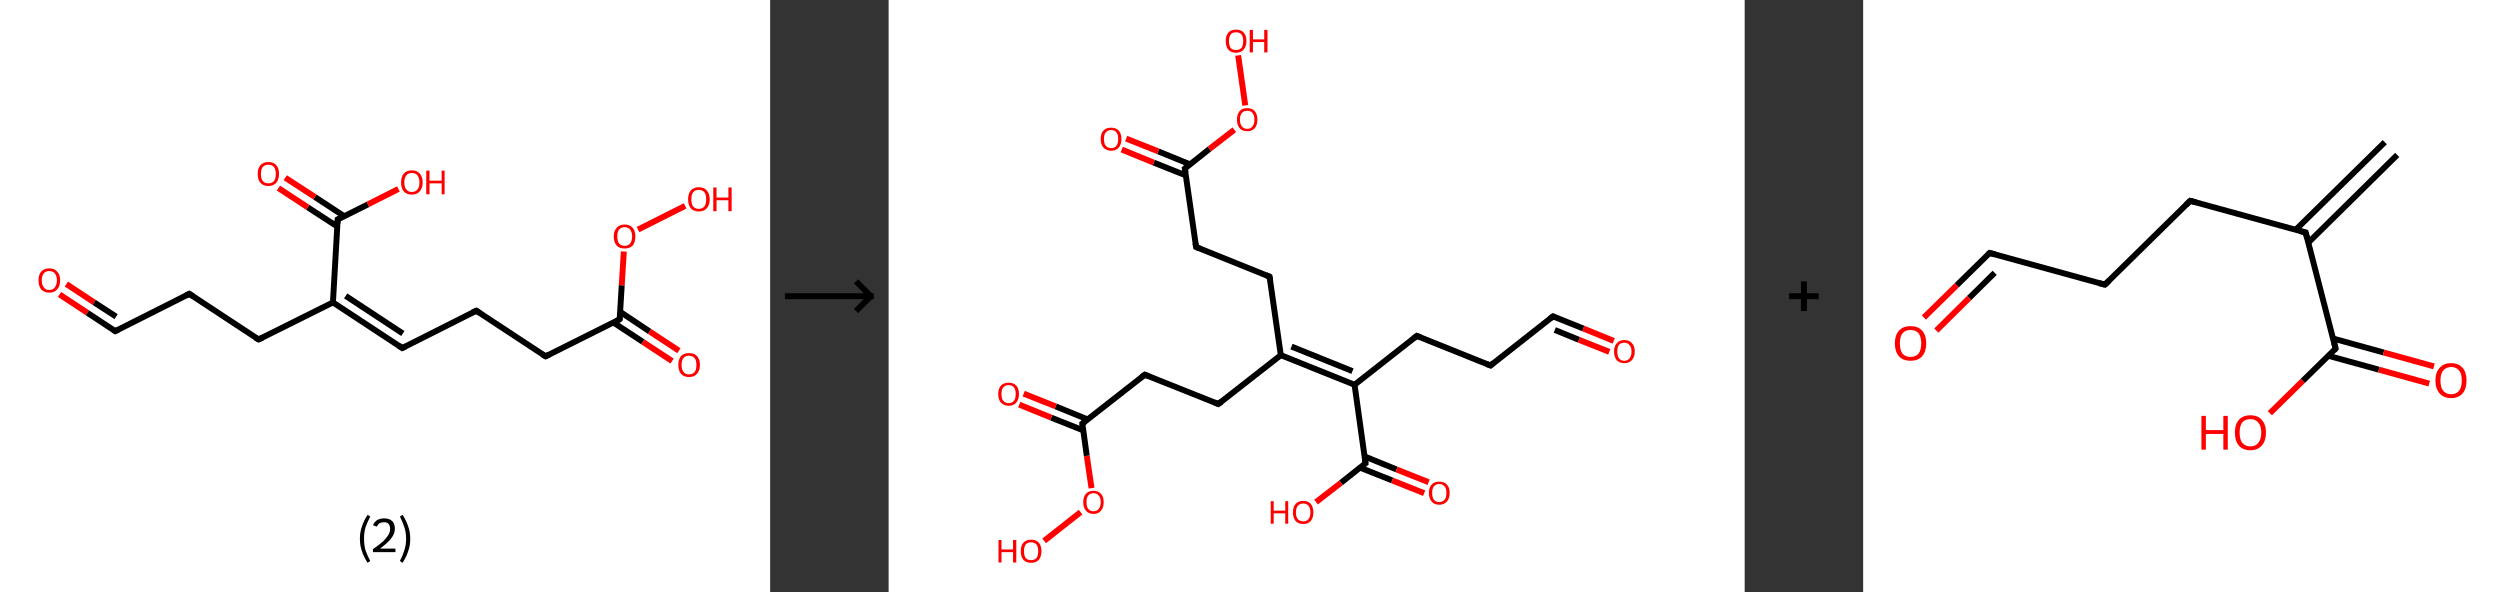 <?xml version='1.0' encoding='ASCII' standalone='yes'?>
<svg xmlns="http://www.w3.org/2000/svg" xmlns:xlink="http://www.w3.org/1999/xlink" version="1.1" width="844.0px" viewBox="0 0 844.0 200.0" height="200.0px">
  <rect x="0" y="0" width="844.0" height="200.0" fill="#333333" stroke="none"/>
  <g>
    <g transform="translate(0, 0) scale(1 1) "><!-- END OF HEADER -->
<rect style="opacity:1.0;fill:#FFFFFF;stroke:none" width="260.0" height="200.0" x="0.0" y="0.0"> </rect>
<path class="bond-0 atom-0 atom-1" d="M 20.1,99.4 L 29.5,105.6" style="fill:none;fill-rule:evenodd;stroke:#FF0000;stroke-width:2.0px;stroke-linecap:butt;stroke-linejoin:miter;stroke-opacity:1"/>
<path class="bond-0 atom-0 atom-1" d="M 29.5,105.6 L 38.9,111.8" style="fill:none;fill-rule:evenodd;stroke:#000000;stroke-width:2.0px;stroke-linecap:butt;stroke-linejoin:miter;stroke-opacity:1"/>
<path class="bond-0 atom-0 atom-1" d="M 22.4,95.9 L 31.8,102.1" style="fill:none;fill-rule:evenodd;stroke:#FF0000;stroke-width:2.0px;stroke-linecap:butt;stroke-linejoin:miter;stroke-opacity:1"/>
<path class="bond-0 atom-0 atom-1" d="M 31.8,102.1 L 39.2,106.9" style="fill:none;fill-rule:evenodd;stroke:#000000;stroke-width:2.0px;stroke-linecap:butt;stroke-linejoin:miter;stroke-opacity:1"/>
<path class="bond-1 atom-1 atom-2" d="M 38.9,111.8 L 63.9,99.2" style="fill:none;fill-rule:evenodd;stroke:#000000;stroke-width:2.0px;stroke-linecap:butt;stroke-linejoin:miter;stroke-opacity:1"/>
<path class="bond-2 atom-2 atom-3" d="M 63.9,99.2 L 87.3,114.6" style="fill:none;fill-rule:evenodd;stroke:#000000;stroke-width:2.0px;stroke-linecap:butt;stroke-linejoin:miter;stroke-opacity:1"/>
<path class="bond-3 atom-3 atom-4" d="M 87.3,114.6 L 112.4,102.1" style="fill:none;fill-rule:evenodd;stroke:#000000;stroke-width:2.0px;stroke-linecap:butt;stroke-linejoin:miter;stroke-opacity:1"/>
<path class="bond-4 atom-4 atom-5" d="M 112.4,102.1 L 135.8,117.5" style="fill:none;fill-rule:evenodd;stroke:#000000;stroke-width:2.0px;stroke-linecap:butt;stroke-linejoin:miter;stroke-opacity:1"/>
<path class="bond-4 atom-4 atom-5" d="M 116.7,99.9 L 136.0,112.6" style="fill:none;fill-rule:evenodd;stroke:#000000;stroke-width:2.0px;stroke-linecap:butt;stroke-linejoin:miter;stroke-opacity:1"/>
<path class="bond-5 atom-5 atom-6" d="M 135.8,117.5 L 160.8,104.9" style="fill:none;fill-rule:evenodd;stroke:#000000;stroke-width:2.0px;stroke-linecap:butt;stroke-linejoin:miter;stroke-opacity:1"/>
<path class="bond-6 atom-6 atom-7" d="M 160.8,104.9 L 184.2,120.3" style="fill:none;fill-rule:evenodd;stroke:#000000;stroke-width:2.0px;stroke-linecap:butt;stroke-linejoin:miter;stroke-opacity:1"/>
<path class="bond-7 atom-7 atom-8" d="M 184.2,120.3 L 209.2,107.8" style="fill:none;fill-rule:evenodd;stroke:#000000;stroke-width:2.0px;stroke-linecap:butt;stroke-linejoin:miter;stroke-opacity:1"/>
<path class="bond-8 atom-8 atom-9" d="M 207.1,108.9 L 217.0,115.4" style="fill:none;fill-rule:evenodd;stroke:#000000;stroke-width:2.0px;stroke-linecap:butt;stroke-linejoin:miter;stroke-opacity:1"/>
<path class="bond-8 atom-8 atom-9" d="M 217.0,115.4 L 226.9,121.9" style="fill:none;fill-rule:evenodd;stroke:#FF0000;stroke-width:2.0px;stroke-linecap:butt;stroke-linejoin:miter;stroke-opacity:1"/>
<path class="bond-8 atom-8 atom-9" d="M 209.4,105.3 L 219.3,111.9" style="fill:none;fill-rule:evenodd;stroke:#000000;stroke-width:2.0px;stroke-linecap:butt;stroke-linejoin:miter;stroke-opacity:1"/>
<path class="bond-8 atom-8 atom-9" d="M 219.3,111.9 L 229.2,118.4" style="fill:none;fill-rule:evenodd;stroke:#FF0000;stroke-width:2.0px;stroke-linecap:butt;stroke-linejoin:miter;stroke-opacity:1"/>
<path class="bond-9 atom-8 atom-10" d="M 209.2,107.8 L 209.9,96.3" style="fill:none;fill-rule:evenodd;stroke:#000000;stroke-width:2.0px;stroke-linecap:butt;stroke-linejoin:miter;stroke-opacity:1"/>
<path class="bond-9 atom-8 atom-10" d="M 209.9,96.3 L 210.6,84.9" style="fill:none;fill-rule:evenodd;stroke:#FF0000;stroke-width:2.0px;stroke-linecap:butt;stroke-linejoin:miter;stroke-opacity:1"/>
<path class="bond-10 atom-10 atom-11" d="M 215.4,77.5 L 231.3,69.5" style="fill:none;fill-rule:evenodd;stroke:#FF0000;stroke-width:2.0px;stroke-linecap:butt;stroke-linejoin:miter;stroke-opacity:1"/>
<path class="bond-11 atom-4 atom-12" d="M 112.4,102.1 L 114.0,74.1" style="fill:none;fill-rule:evenodd;stroke:#000000;stroke-width:2.0px;stroke-linecap:butt;stroke-linejoin:miter;stroke-opacity:1"/>
<path class="bond-12 atom-12 atom-13" d="M 116.2,73.0 L 106.3,66.5" style="fill:none;fill-rule:evenodd;stroke:#000000;stroke-width:2.0px;stroke-linecap:butt;stroke-linejoin:miter;stroke-opacity:1"/>
<path class="bond-12 atom-12 atom-13" d="M 106.3,66.5 L 96.3,60.0" style="fill:none;fill-rule:evenodd;stroke:#FF0000;stroke-width:2.0px;stroke-linecap:butt;stroke-linejoin:miter;stroke-opacity:1"/>
<path class="bond-12 atom-12 atom-13" d="M 113.9,76.5 L 103.9,70.0" style="fill:none;fill-rule:evenodd;stroke:#000000;stroke-width:2.0px;stroke-linecap:butt;stroke-linejoin:miter;stroke-opacity:1"/>
<path class="bond-12 atom-12 atom-13" d="M 103.9,70.0 L 94.0,63.5" style="fill:none;fill-rule:evenodd;stroke:#FF0000;stroke-width:2.0px;stroke-linecap:butt;stroke-linejoin:miter;stroke-opacity:1"/>
<path class="bond-13 atom-12 atom-14" d="M 114.0,74.1 L 124.2,69.0" style="fill:none;fill-rule:evenodd;stroke:#000000;stroke-width:2.0px;stroke-linecap:butt;stroke-linejoin:miter;stroke-opacity:1"/>
<path class="bond-13 atom-12 atom-14" d="M 124.2,69.0 L 134.5,63.8" style="fill:none;fill-rule:evenodd;stroke:#FF0000;stroke-width:2.0px;stroke-linecap:butt;stroke-linejoin:miter;stroke-opacity:1"/>
<path d="M 38.4,111.5 L 38.9,111.8 L 40.1,111.2" style="fill:none;stroke:#000000;stroke-width:2.0px;stroke-linecap:butt;stroke-linejoin:miter;stroke-opacity:1;"/>
<path d="M 62.7,99.8 L 63.9,99.2 L 65.1,100.0" style="fill:none;stroke:#000000;stroke-width:2.0px;stroke-linecap:butt;stroke-linejoin:miter;stroke-opacity:1;"/>
<path d="M 86.1,113.9 L 87.3,114.6 L 88.6,114.0" style="fill:none;stroke:#000000;stroke-width:2.0px;stroke-linecap:butt;stroke-linejoin:miter;stroke-opacity:1;"/>
<path d="M 134.6,116.7 L 135.8,117.5 L 137.0,116.9" style="fill:none;stroke:#000000;stroke-width:2.0px;stroke-linecap:butt;stroke-linejoin:miter;stroke-opacity:1;"/>
<path d="M 159.5,105.5 L 160.8,104.9 L 162.0,105.7" style="fill:none;stroke:#000000;stroke-width:2.0px;stroke-linecap:butt;stroke-linejoin:miter;stroke-opacity:1;"/>
<path d="M 183.0,119.6 L 184.2,120.3 L 185.4,119.7" style="fill:none;stroke:#000000;stroke-width:2.0px;stroke-linecap:butt;stroke-linejoin:miter;stroke-opacity:1;"/>
<path d="M 208.0,108.4 L 209.2,107.8 L 209.3,107.2" style="fill:none;stroke:#000000;stroke-width:2.0px;stroke-linecap:butt;stroke-linejoin:miter;stroke-opacity:1;"/>
<path d="M 113.9,75.5 L 114.0,74.1 L 114.5,73.9" style="fill:none;stroke:#000000;stroke-width:2.0px;stroke-linecap:butt;stroke-linejoin:miter;stroke-opacity:1;"/>
<path class="atom-0" d="M 13.0 94.6 Q 13.0 92.7, 13.9 91.7 Q 14.9 90.6, 16.6 90.6 Q 18.4 90.6, 19.3 91.7 Q 20.3 92.7, 20.3 94.6 Q 20.3 96.6, 19.3 97.7 Q 18.4 98.8, 16.6 98.8 Q 14.9 98.8, 13.9 97.7 Q 13.0 96.6, 13.0 94.6 M 16.6 97.9 Q 17.9 97.9, 18.5 97.0 Q 19.2 96.2, 19.2 94.6 Q 19.2 93.1, 18.5 92.3 Q 17.9 91.5, 16.6 91.5 Q 15.4 91.5, 14.8 92.3 Q 14.1 93.1, 14.1 94.6 Q 14.1 96.2, 14.8 97.0 Q 15.4 97.9, 16.6 97.9 " fill="#FF0000"/>
<path class="atom-9" d="M 229.0 123.2 Q 229.0 121.3, 229.9 120.2 Q 230.9 119.2, 232.6 119.2 Q 234.4 119.2, 235.3 120.2 Q 236.3 121.3, 236.3 123.2 Q 236.3 125.1, 235.3 126.2 Q 234.4 127.3, 232.6 127.3 Q 230.9 127.3, 229.9 126.2 Q 229.0 125.1, 229.0 123.2 M 232.6 126.4 Q 233.8 126.4, 234.5 125.6 Q 235.1 124.8, 235.1 123.2 Q 235.1 121.6, 234.5 120.9 Q 233.8 120.1, 232.6 120.1 Q 231.4 120.1, 230.8 120.8 Q 230.1 121.6, 230.1 123.2 Q 230.1 124.8, 230.8 125.6 Q 231.4 126.4, 232.6 126.4 " fill="#FF0000"/>
<path class="atom-10" d="M 207.2 79.8 Q 207.2 77.9, 208.2 76.9 Q 209.1 75.8, 210.9 75.8 Q 212.6 75.8, 213.6 76.9 Q 214.5 77.9, 214.5 79.8 Q 214.5 81.8, 213.6 82.9 Q 212.6 83.9, 210.9 83.9 Q 209.1 83.9, 208.2 82.9 Q 207.2 81.8, 207.2 79.8 M 210.9 83.0 Q 212.1 83.0, 212.7 82.2 Q 213.4 81.4, 213.4 79.8 Q 213.4 78.3, 212.7 77.5 Q 212.1 76.7, 210.9 76.7 Q 209.7 76.7, 209.0 77.5 Q 208.4 78.3, 208.4 79.8 Q 208.4 81.4, 209.0 82.2 Q 209.7 83.0, 210.9 83.0 " fill="#FF0000"/>
<path class="atom-11" d="M 232.3 67.3 Q 232.3 65.4, 233.2 64.3 Q 234.2 63.2, 235.9 63.2 Q 237.7 63.2, 238.6 64.3 Q 239.6 65.4, 239.6 67.3 Q 239.6 69.2, 238.6 70.3 Q 237.7 71.4, 235.9 71.4 Q 234.2 71.4, 233.2 70.3 Q 232.3 69.2, 232.3 67.3 M 235.9 70.5 Q 237.1 70.5, 237.8 69.7 Q 238.4 68.9, 238.4 67.3 Q 238.4 65.7, 237.8 64.9 Q 237.1 64.1, 235.9 64.1 Q 234.7 64.1, 234.0 64.9 Q 233.4 65.7, 233.4 67.3 Q 233.4 68.9, 234.0 69.7 Q 234.7 70.5, 235.9 70.5 " fill="#FF0000"/>
<path class="atom-11" d="M 240.8 63.3 L 241.9 63.3 L 241.9 66.7 L 245.9 66.7 L 245.9 63.3 L 247.0 63.3 L 247.0 71.3 L 245.9 71.3 L 245.9 67.6 L 241.9 67.6 L 241.9 71.3 L 240.8 71.3 L 240.8 63.3 " fill="#FF0000"/>
<path class="atom-13" d="M 87.0 58.7 Q 87.0 56.8, 87.9 55.8 Q 88.8 54.7, 90.6 54.7 Q 92.4 54.7, 93.3 55.8 Q 94.2 56.8, 94.2 58.7 Q 94.2 60.6, 93.3 61.7 Q 92.3 62.8, 90.6 62.8 Q 88.9 62.8, 87.9 61.7 Q 87.0 60.7, 87.0 58.7 M 90.6 61.9 Q 91.8 61.9, 92.5 61.1 Q 93.1 60.3, 93.1 58.7 Q 93.1 57.2, 92.5 56.4 Q 91.8 55.6, 90.6 55.6 Q 89.4 55.6, 88.7 56.4 Q 88.1 57.2, 88.1 58.7 Q 88.1 60.3, 88.7 61.1 Q 89.4 61.9, 90.6 61.9 " fill="#FF0000"/>
<path class="atom-14" d="M 135.4 61.6 Q 135.4 59.7, 136.3 58.6 Q 137.3 57.5, 139.0 57.5 Q 140.8 57.5, 141.7 58.6 Q 142.7 59.7, 142.7 61.6 Q 142.7 63.5, 141.7 64.6 Q 140.8 65.7, 139.0 65.7 Q 137.3 65.7, 136.3 64.6 Q 135.4 63.5, 135.4 61.6 M 139.0 64.8 Q 140.3 64.8, 140.9 64.0 Q 141.6 63.2, 141.6 61.6 Q 141.6 60.0, 140.9 59.2 Q 140.3 58.4, 139.0 58.4 Q 137.8 58.4, 137.2 59.2 Q 136.5 60.0, 136.5 61.6 Q 136.5 63.2, 137.2 64.0 Q 137.8 64.8, 139.0 64.8 " fill="#FF0000"/>
<path class="atom-14" d="M 143.9 57.6 L 145.0 57.6 L 145.0 61.0 L 149.1 61.0 L 149.1 57.6 L 150.1 57.6 L 150.1 65.6 L 149.1 65.6 L 149.1 61.9 L 145.0 61.9 L 145.0 65.6 L 143.9 65.6 L 143.9 57.6 " fill="#FF0000"/>
<path class="legend" d="M 121.5 181.9 Q 121.5 179.6, 122.2 177.7 Q 122.8 175.8, 124.1 173.8 L 125.0 174.4 Q 124.0 176.3, 123.4 178.0 Q 122.9 179.7, 122.9 181.9 Q 122.9 184.0, 123.4 185.8 Q 124.0 187.5, 125.0 189.4 L 124.1 190.0 Q 122.8 188.0, 122.2 186.1 Q 121.5 184.2, 121.5 181.9 " fill="#000000"/>
<path class="legend" d="M 125.9 177.3 Q 126.4 176.2, 127.3 175.6 Q 128.3 175.0, 129.7 175.0 Q 131.4 175.0, 132.4 175.9 Q 133.3 176.8, 133.3 178.5 Q 133.3 180.2, 132.1 181.7 Q 130.9 183.3, 128.3 185.2 L 133.5 185.2 L 133.5 186.4 L 125.9 186.4 L 125.9 185.4 Q 128.0 183.9, 129.3 182.8 Q 130.5 181.6, 131.1 180.6 Q 131.7 179.6, 131.7 178.6 Q 131.7 177.5, 131.2 176.9 Q 130.7 176.3, 129.7 176.3 Q 128.8 176.3, 128.2 176.6 Q 127.6 177.0, 127.2 177.8 L 125.9 177.3 " fill="#000000"/>
<path class="legend" d="M 138.5 181.9 Q 138.5 184.2, 137.8 186.1 Q 137.2 188.0, 135.9 190.0 L 135.0 189.4 Q 136.0 187.5, 136.5 185.8 Q 137.1 184.0, 137.1 181.9 Q 137.1 179.7, 136.5 178.0 Q 136.0 176.3, 135.0 174.4 L 135.9 173.8 Q 137.2 175.8, 137.8 177.7 Q 138.5 179.6, 138.5 181.9 " fill="#000000"/>
</g>
    <g transform="translate(260.0, 0) scale(1 1) "><line x1="5" y1="100" x2="35" y2="100" style="stroke:rgb(0,0,0);stroke-width:2"/>
  <line x1="34" y1="100" x2="29" y2="95" style="stroke:rgb(0,0,0);stroke-width:2"/>
  <line x1="34" y1="100" x2="29" y2="105" style="stroke:rgb(0,0,0);stroke-width:2"/>
</g>
    <g transform="translate(300.0, 0) scale(1 1) "><!-- END OF HEADER -->
<rect style="opacity:1.0;fill:#FFFFFF;stroke:none" width="289.0" height="200.0" x="0.0" y="0.0"> </rect>
<path class="bond-0 atom-0 atom-1" d="M 244.8,115.1 L 234.5,110.9" style="fill:none;fill-rule:evenodd;stroke:#FF0000;stroke-width:2.0px;stroke-linecap:butt;stroke-linejoin:miter;stroke-opacity:1"/>
<path class="bond-0 atom-0 atom-1" d="M 234.5,110.9 L 224.3,106.8" style="fill:none;fill-rule:evenodd;stroke:#000000;stroke-width:2.0px;stroke-linecap:butt;stroke-linejoin:miter;stroke-opacity:1"/>
<path class="bond-0 atom-0 atom-1" d="M 243.3,118.8 L 233.0,114.7" style="fill:none;fill-rule:evenodd;stroke:#FF0000;stroke-width:2.0px;stroke-linecap:butt;stroke-linejoin:miter;stroke-opacity:1"/>
<path class="bond-0 atom-0 atom-1" d="M 233.0,114.7 L 224.9,111.4" style="fill:none;fill-rule:evenodd;stroke:#000000;stroke-width:2.0px;stroke-linecap:butt;stroke-linejoin:miter;stroke-opacity:1"/>
<path class="bond-1 atom-1 atom-2" d="M 224.3,106.8 L 203.2,123.4" style="fill:none;fill-rule:evenodd;stroke:#000000;stroke-width:2.0px;stroke-linecap:butt;stroke-linejoin:miter;stroke-opacity:1"/>
<path class="bond-2 atom-2 atom-3" d="M 203.2,123.4 L 178.3,113.4" style="fill:none;fill-rule:evenodd;stroke:#000000;stroke-width:2.0px;stroke-linecap:butt;stroke-linejoin:miter;stroke-opacity:1"/>
<path class="bond-3 atom-3 atom-4" d="M 178.3,113.4 L 157.3,129.9" style="fill:none;fill-rule:evenodd;stroke:#000000;stroke-width:2.0px;stroke-linecap:butt;stroke-linejoin:miter;stroke-opacity:1"/>
<path class="bond-4 atom-4 atom-5" d="M 157.3,129.9 L 161.0,156.4" style="fill:none;fill-rule:evenodd;stroke:#000000;stroke-width:2.0px;stroke-linecap:butt;stroke-linejoin:miter;stroke-opacity:1"/>
<path class="bond-5 atom-5 atom-6" d="M 159.2,157.9 L 170.0,162.2" style="fill:none;fill-rule:evenodd;stroke:#000000;stroke-width:2.0px;stroke-linecap:butt;stroke-linejoin:miter;stroke-opacity:1"/>
<path class="bond-5 atom-5 atom-6" d="M 170.0,162.2 L 180.8,166.5" style="fill:none;fill-rule:evenodd;stroke:#FF0000;stroke-width:2.0px;stroke-linecap:butt;stroke-linejoin:miter;stroke-opacity:1"/>
<path class="bond-5 atom-5 atom-6" d="M 160.7,154.1 L 171.5,158.5" style="fill:none;fill-rule:evenodd;stroke:#000000;stroke-width:2.0px;stroke-linecap:butt;stroke-linejoin:miter;stroke-opacity:1"/>
<path class="bond-5 atom-5 atom-6" d="M 171.5,158.5 L 182.3,162.8" style="fill:none;fill-rule:evenodd;stroke:#FF0000;stroke-width:2.0px;stroke-linecap:butt;stroke-linejoin:miter;stroke-opacity:1"/>
<path class="bond-6 atom-5 atom-7" d="M 161.0,156.4 L 152.7,163.0" style="fill:none;fill-rule:evenodd;stroke:#000000;stroke-width:2.0px;stroke-linecap:butt;stroke-linejoin:miter;stroke-opacity:1"/>
<path class="bond-6 atom-5 atom-7" d="M 152.7,163.0 L 144.3,169.5" style="fill:none;fill-rule:evenodd;stroke:#FF0000;stroke-width:2.0px;stroke-linecap:butt;stroke-linejoin:miter;stroke-opacity:1"/>
<path class="bond-7 atom-4 atom-8" d="M 157.3,129.9 L 132.4,119.9" style="fill:none;fill-rule:evenodd;stroke:#000000;stroke-width:2.0px;stroke-linecap:butt;stroke-linejoin:miter;stroke-opacity:1"/>
<path class="bond-7 atom-4 atom-8" d="M 156.6,125.3 L 136.0,117.0" style="fill:none;fill-rule:evenodd;stroke:#000000;stroke-width:2.0px;stroke-linecap:butt;stroke-linejoin:miter;stroke-opacity:1"/>
<path class="bond-8 atom-8 atom-9" d="M 132.4,119.9 L 111.3,136.4" style="fill:none;fill-rule:evenodd;stroke:#000000;stroke-width:2.0px;stroke-linecap:butt;stroke-linejoin:miter;stroke-opacity:1"/>
<path class="bond-9 atom-9 atom-10" d="M 111.3,136.4 L 86.5,126.5" style="fill:none;fill-rule:evenodd;stroke:#000000;stroke-width:2.0px;stroke-linecap:butt;stroke-linejoin:miter;stroke-opacity:1"/>
<path class="bond-10 atom-10 atom-11" d="M 86.5,126.5 L 65.4,143.0" style="fill:none;fill-rule:evenodd;stroke:#000000;stroke-width:2.0px;stroke-linecap:butt;stroke-linejoin:miter;stroke-opacity:1"/>
<path class="bond-11 atom-11 atom-12" d="M 67.2,141.6 L 56.4,137.2" style="fill:none;fill-rule:evenodd;stroke:#000000;stroke-width:2.0px;stroke-linecap:butt;stroke-linejoin:miter;stroke-opacity:1"/>
<path class="bond-11 atom-11 atom-12" d="M 56.4,137.2 L 45.6,132.9" style="fill:none;fill-rule:evenodd;stroke:#FF0000;stroke-width:2.0px;stroke-linecap:butt;stroke-linejoin:miter;stroke-opacity:1"/>
<path class="bond-11 atom-11 atom-12" d="M 65.7,145.3 L 54.9,141.0" style="fill:none;fill-rule:evenodd;stroke:#000000;stroke-width:2.0px;stroke-linecap:butt;stroke-linejoin:miter;stroke-opacity:1"/>
<path class="bond-11 atom-11 atom-12" d="M 54.9,141.0 L 44.1,136.6" style="fill:none;fill-rule:evenodd;stroke:#FF0000;stroke-width:2.0px;stroke-linecap:butt;stroke-linejoin:miter;stroke-opacity:1"/>
<path class="bond-12 atom-11 atom-13" d="M 65.4,143.0 L 66.9,153.9" style="fill:none;fill-rule:evenodd;stroke:#000000;stroke-width:2.0px;stroke-linecap:butt;stroke-linejoin:miter;stroke-opacity:1"/>
<path class="bond-12 atom-11 atom-13" d="M 66.9,153.9 L 68.5,164.8" style="fill:none;fill-rule:evenodd;stroke:#FF0000;stroke-width:2.0px;stroke-linecap:butt;stroke-linejoin:miter;stroke-opacity:1"/>
<path class="bond-13 atom-13 atom-14" d="M 64.8,172.9 L 52.5,182.6" style="fill:none;fill-rule:evenodd;stroke:#FF0000;stroke-width:2.0px;stroke-linecap:butt;stroke-linejoin:miter;stroke-opacity:1"/>
<path class="bond-14 atom-8 atom-15" d="M 132.4,119.9 L 128.6,93.4" style="fill:none;fill-rule:evenodd;stroke:#000000;stroke-width:2.0px;stroke-linecap:butt;stroke-linejoin:miter;stroke-opacity:1"/>
<path class="bond-15 atom-15 atom-16" d="M 128.6,93.4 L 103.8,83.4" style="fill:none;fill-rule:evenodd;stroke:#000000;stroke-width:2.0px;stroke-linecap:butt;stroke-linejoin:miter;stroke-opacity:1"/>
<path class="bond-16 atom-16 atom-17" d="M 103.8,83.4 L 100.0,56.9" style="fill:none;fill-rule:evenodd;stroke:#000000;stroke-width:2.0px;stroke-linecap:butt;stroke-linejoin:miter;stroke-opacity:1"/>
<path class="bond-17 atom-17 atom-18" d="M 101.8,55.5 L 91.0,51.1" style="fill:none;fill-rule:evenodd;stroke:#000000;stroke-width:2.0px;stroke-linecap:butt;stroke-linejoin:miter;stroke-opacity:1"/>
<path class="bond-17 atom-17 atom-18" d="M 91.0,51.1 L 80.2,46.8" style="fill:none;fill-rule:evenodd;stroke:#FF0000;stroke-width:2.0px;stroke-linecap:butt;stroke-linejoin:miter;stroke-opacity:1"/>
<path class="bond-17 atom-17 atom-18" d="M 100.3,59.2 L 89.5,54.9" style="fill:none;fill-rule:evenodd;stroke:#000000;stroke-width:2.0px;stroke-linecap:butt;stroke-linejoin:miter;stroke-opacity:1"/>
<path class="bond-17 atom-17 atom-18" d="M 89.5,54.9 L 78.7,50.5" style="fill:none;fill-rule:evenodd;stroke:#FF0000;stroke-width:2.0px;stroke-linecap:butt;stroke-linejoin:miter;stroke-opacity:1"/>
<path class="bond-18 atom-17 atom-19" d="M 100.0,56.9 L 108.3,50.3" style="fill:none;fill-rule:evenodd;stroke:#000000;stroke-width:2.0px;stroke-linecap:butt;stroke-linejoin:miter;stroke-opacity:1"/>
<path class="bond-18 atom-17 atom-19" d="M 108.3,50.3 L 116.7,43.8" style="fill:none;fill-rule:evenodd;stroke:#FF0000;stroke-width:2.0px;stroke-linecap:butt;stroke-linejoin:miter;stroke-opacity:1"/>
<path class="bond-19 atom-19 atom-20" d="M 120.4,35.6 L 118.0,18.7" style="fill:none;fill-rule:evenodd;stroke:#FF0000;stroke-width:2.0px;stroke-linecap:butt;stroke-linejoin:miter;stroke-opacity:1"/>
<path d="M 224.8,107.0 L 224.3,106.8 L 223.2,107.6" style="fill:none;stroke:#000000;stroke-width:2.0px;stroke-linecap:butt;stroke-linejoin:miter;stroke-opacity:1;"/>
<path d="M 204.2,122.5 L 203.2,123.4 L 201.9,122.9" style="fill:none;stroke:#000000;stroke-width:2.0px;stroke-linecap:butt;stroke-linejoin:miter;stroke-opacity:1;"/>
<path d="M 179.6,113.9 L 178.3,113.4 L 177.3,114.2" style="fill:none;stroke:#000000;stroke-width:2.0px;stroke-linecap:butt;stroke-linejoin:miter;stroke-opacity:1;"/>
<path d="M 160.8,155.1 L 161.0,156.4 L 160.6,156.7" style="fill:none;stroke:#000000;stroke-width:2.0px;stroke-linecap:butt;stroke-linejoin:miter;stroke-opacity:1;"/>
<path d="M 112.4,135.6 L 111.3,136.4 L 110.1,135.9" style="fill:none;stroke:#000000;stroke-width:2.0px;stroke-linecap:butt;stroke-linejoin:miter;stroke-opacity:1;"/>
<path d="M 87.7,127.0 L 86.5,126.5 L 85.4,127.3" style="fill:none;stroke:#000000;stroke-width:2.0px;stroke-linecap:butt;stroke-linejoin:miter;stroke-opacity:1;"/>
<path d="M 66.4,142.2 L 65.4,143.0 L 65.5,143.5" style="fill:none;stroke:#000000;stroke-width:2.0px;stroke-linecap:butt;stroke-linejoin:miter;stroke-opacity:1;"/>
<path d="M 128.8,94.7 L 128.6,93.4 L 127.4,92.9" style="fill:none;stroke:#000000;stroke-width:2.0px;stroke-linecap:butt;stroke-linejoin:miter;stroke-opacity:1;"/>
<path d="M 105.0,83.9 L 103.8,83.4 L 103.6,82.1" style="fill:none;stroke:#000000;stroke-width:2.0px;stroke-linecap:butt;stroke-linejoin:miter;stroke-opacity:1;"/>
<path d="M 100.2,58.2 L 100.0,56.9 L 100.4,56.6" style="fill:none;stroke:#000000;stroke-width:2.0px;stroke-linecap:butt;stroke-linejoin:miter;stroke-opacity:1;"/>
<path class="atom-0" d="M 244.9 118.7 Q 244.9 116.9, 245.8 115.9 Q 246.7 114.8, 248.4 114.8 Q 250.1 114.8, 251.0 115.9 Q 251.9 116.9, 251.9 118.7 Q 251.9 120.5, 250.9 121.6 Q 250.0 122.6, 248.4 122.6 Q 246.7 122.6, 245.8 121.6 Q 244.9 120.5, 244.9 118.7 M 248.4 121.8 Q 249.5 121.8, 250.1 121.0 Q 250.8 120.2, 250.8 118.7 Q 250.8 117.2, 250.1 116.5 Q 249.5 115.7, 248.4 115.7 Q 247.2 115.7, 246.6 116.4 Q 246.0 117.2, 246.0 118.7 Q 246.0 120.2, 246.6 121.0 Q 247.2 121.8, 248.4 121.8 " fill="#FF0000"/>
<path class="atom-6" d="M 182.4 166.4 Q 182.4 164.6, 183.3 163.6 Q 184.2 162.6, 185.9 162.6 Q 187.6 162.6, 188.5 163.6 Q 189.4 164.6, 189.4 166.4 Q 189.4 168.3, 188.5 169.3 Q 187.5 170.4, 185.9 170.4 Q 184.2 170.4, 183.3 169.3 Q 182.4 168.3, 182.4 166.4 M 185.9 169.5 Q 187.0 169.5, 187.7 168.7 Q 188.3 167.9, 188.3 166.4 Q 188.3 164.9, 187.7 164.2 Q 187.0 163.4, 185.9 163.4 Q 184.7 163.4, 184.1 164.2 Q 183.5 164.9, 183.5 166.4 Q 183.5 168.0, 184.1 168.7 Q 184.7 169.5, 185.9 169.5 " fill="#FF0000"/>
<path class="atom-7" d="M 129.0 169.2 L 130.0 169.2 L 130.0 172.4 L 133.9 172.4 L 133.9 169.2 L 134.9 169.2 L 134.9 176.8 L 133.9 176.8 L 133.9 173.3 L 130.0 173.3 L 130.0 176.8 L 129.0 176.8 L 129.0 169.2 " fill="#FF0000"/>
<path class="atom-7" d="M 136.5 173.0 Q 136.5 171.2, 137.4 170.1 Q 138.3 169.1, 140.0 169.1 Q 141.6 169.1, 142.5 170.1 Q 143.4 171.2, 143.4 173.0 Q 143.4 174.8, 142.5 175.9 Q 141.6 176.9, 140.0 176.9 Q 138.3 176.9, 137.4 175.9 Q 136.5 174.8, 136.5 173.0 M 140.0 176.0 Q 141.1 176.0, 141.7 175.3 Q 142.4 174.5, 142.4 173.0 Q 142.4 171.5, 141.7 170.7 Q 141.1 170.0, 140.0 170.0 Q 138.8 170.0, 138.2 170.7 Q 137.5 171.5, 137.5 173.0 Q 137.5 174.5, 138.2 175.3 Q 138.8 176.0, 140.0 176.0 " fill="#FF0000"/>
<path class="atom-12" d="M 37.0 133.0 Q 37.0 131.2, 37.9 130.2 Q 38.8 129.2, 40.5 129.2 Q 42.2 129.2, 43.1 130.2 Q 44.0 131.2, 44.0 133.0 Q 44.0 134.9, 43.1 135.9 Q 42.2 137.0, 40.5 137.0 Q 38.9 137.0, 37.9 135.9 Q 37.0 134.9, 37.0 133.0 M 40.5 136.1 Q 41.7 136.1, 42.3 135.3 Q 42.9 134.6, 42.9 133.0 Q 42.9 131.5, 42.3 130.8 Q 41.7 130.0, 40.5 130.0 Q 39.4 130.0, 38.7 130.8 Q 38.1 131.5, 38.1 133.0 Q 38.1 134.6, 38.7 135.3 Q 39.4 136.1, 40.5 136.1 " fill="#FF0000"/>
<path class="atom-13" d="M 65.7 169.5 Q 65.7 167.7, 66.6 166.7 Q 67.5 165.7, 69.2 165.7 Q 70.8 165.7, 71.7 166.7 Q 72.6 167.7, 72.6 169.5 Q 72.6 171.4, 71.7 172.4 Q 70.8 173.5, 69.2 173.5 Q 67.5 173.5, 66.6 172.4 Q 65.7 171.4, 65.7 169.5 M 69.2 172.6 Q 70.3 172.6, 70.9 171.8 Q 71.6 171.1, 71.6 169.5 Q 71.6 168.0, 70.9 167.3 Q 70.3 166.5, 69.2 166.5 Q 68.0 166.5, 67.4 167.3 Q 66.8 168.0, 66.8 169.5 Q 66.8 171.1, 67.4 171.8 Q 68.0 172.6, 69.2 172.6 " fill="#FF0000"/>
<path class="atom-14" d="M 37.1 182.3 L 38.1 182.3 L 38.1 185.5 L 42.0 185.5 L 42.0 182.3 L 43.1 182.3 L 43.1 189.9 L 42.0 189.9 L 42.0 186.4 L 38.1 186.4 L 38.1 189.9 L 37.1 189.9 L 37.1 182.3 " fill="#FF0000"/>
<path class="atom-14" d="M 44.6 186.1 Q 44.6 184.2, 45.5 183.2 Q 46.4 182.2, 48.1 182.2 Q 49.8 182.2, 50.7 183.2 Q 51.6 184.2, 51.6 186.1 Q 51.6 187.9, 50.7 189.0 Q 49.8 190.0, 48.1 190.0 Q 46.4 190.0, 45.5 189.0 Q 44.6 187.9, 44.6 186.1 M 48.1 189.1 Q 49.2 189.1, 49.9 188.4 Q 50.5 187.6, 50.5 186.1 Q 50.5 184.6, 49.9 183.8 Q 49.2 183.1, 48.1 183.1 Q 46.9 183.1, 46.3 183.8 Q 45.7 184.6, 45.7 186.1 Q 45.7 187.6, 46.3 188.4 Q 46.9 189.1, 48.1 189.1 " fill="#FF0000"/>
<path class="atom-18" d="M 71.6 46.9 Q 71.6 45.1, 72.5 44.1 Q 73.4 43.1, 75.1 43.1 Q 76.8 43.1, 77.7 44.1 Q 78.6 45.1, 78.6 46.9 Q 78.6 48.8, 77.7 49.8 Q 76.8 50.9, 75.1 50.9 Q 73.5 50.9, 72.5 49.8 Q 71.6 48.8, 71.6 46.9 M 75.1 50.0 Q 76.3 50.0, 76.9 49.2 Q 77.5 48.4, 77.5 46.9 Q 77.5 45.4, 76.9 44.7 Q 76.3 43.9, 75.1 43.9 Q 74.0 43.9, 73.3 44.7 Q 72.7 45.4, 72.7 46.9 Q 72.7 48.5, 73.3 49.2 Q 74.0 50.0, 75.1 50.0 " fill="#FF0000"/>
<path class="atom-19" d="M 117.6 40.4 Q 117.6 38.6, 118.5 37.5 Q 119.4 36.5, 121.1 36.5 Q 122.7 36.5, 123.6 37.5 Q 124.5 38.6, 124.5 40.4 Q 124.5 42.2, 123.6 43.3 Q 122.7 44.3, 121.1 44.3 Q 119.4 44.3, 118.5 43.3 Q 117.6 42.2, 117.6 40.4 M 121.1 43.5 Q 122.2 43.5, 122.8 42.7 Q 123.5 41.9, 123.5 40.4 Q 123.5 38.9, 122.8 38.1 Q 122.2 37.4, 121.1 37.4 Q 119.9 37.4, 119.3 38.1 Q 118.6 38.9, 118.6 40.4 Q 118.6 41.9, 119.3 42.7 Q 119.9 43.5, 121.1 43.5 " fill="#FF0000"/>
<path class="atom-20" d="M 113.8 13.9 Q 113.8 12.0, 114.7 11.0 Q 115.6 10.0, 117.3 10.0 Q 119.0 10.0, 119.9 11.0 Q 120.8 12.0, 120.8 13.9 Q 120.8 15.7, 119.8 16.8 Q 118.9 17.8, 117.3 17.8 Q 115.6 17.8, 114.7 16.8 Q 113.8 15.7, 113.8 13.9 M 117.3 16.9 Q 118.4 16.9, 119.1 16.2 Q 119.7 15.4, 119.7 13.9 Q 119.7 12.4, 119.1 11.6 Q 118.4 10.9, 117.3 10.9 Q 116.1 10.9, 115.5 11.6 Q 114.9 12.4, 114.9 13.9 Q 114.9 15.4, 115.5 16.2 Q 116.1 16.9, 117.3 16.9 " fill="#FF0000"/>
<path class="atom-20" d="M 121.9 10.1 L 123.0 10.1 L 123.0 13.3 L 126.8 13.3 L 126.8 10.1 L 127.9 10.1 L 127.9 17.7 L 126.8 17.7 L 126.8 14.2 L 123.0 14.2 L 123.0 17.7 L 121.9 17.7 L 121.9 10.1 " fill="#FF0000"/>
</g>
    <g transform="translate(589.0, 0) scale(1 1) "><line x1="15" y1="100" x2="25" y2="100" style="stroke:rgb(0,0,0);stroke-width:2"/>
  <line x1="20" y1="95" x2="20" y2="105" style="stroke:rgb(0,0,0);stroke-width:2"/>
</g>
    <g transform="translate(629.0, 0) scale(1 1) "><!-- END OF HEADER -->
<rect style="opacity:1.0;fill:#FFFFFF;stroke:none" width="215.0" height="200.0" x="0.0" y="0.0"> </rect>
<path class="bond-0 atom-0 atom-1" d="M 180.3,52.3 L 150.3,81.9" style="fill:none;fill-rule:evenodd;stroke:#000000;stroke-width:2.0px;stroke-linecap:butt;stroke-linejoin:miter;stroke-opacity:1"/>
<path class="bond-0 atom-0 atom-1" d="M 176.1,48.0 L 146.0,77.6" style="fill:none;fill-rule:evenodd;stroke:#000000;stroke-width:2.0px;stroke-linecap:butt;stroke-linejoin:miter;stroke-opacity:1"/>
<path class="bond-1 atom-1 atom-2" d="M 149.4,78.5 L 110.4,67.8" style="fill:none;fill-rule:evenodd;stroke:#000000;stroke-width:2.0px;stroke-linecap:butt;stroke-linejoin:miter;stroke-opacity:1"/>
<path class="bond-2 atom-2 atom-3" d="M 110.4,67.8 L 81.6,96.1" style="fill:none;fill-rule:evenodd;stroke:#000000;stroke-width:2.0px;stroke-linecap:butt;stroke-linejoin:miter;stroke-opacity:1"/>
<path class="bond-3 atom-3 atom-4" d="M 81.6,96.1 L 42.7,85.4" style="fill:none;fill-rule:evenodd;stroke:#000000;stroke-width:2.0px;stroke-linecap:butt;stroke-linejoin:miter;stroke-opacity:1"/>
<path class="bond-4 atom-4 atom-5" d="M 42.7,85.4 L 31.6,96.3" style="fill:none;fill-rule:evenodd;stroke:#000000;stroke-width:2.0px;stroke-linecap:butt;stroke-linejoin:miter;stroke-opacity:1"/>
<path class="bond-4 atom-4 atom-5" d="M 31.6,96.3 L 20.5,107.2" style="fill:none;fill-rule:evenodd;stroke:#FF0000;stroke-width:2.0px;stroke-linecap:butt;stroke-linejoin:miter;stroke-opacity:1"/>
<path class="bond-4 atom-4 atom-5" d="M 44.4,92.1 L 35.8,100.6" style="fill:none;fill-rule:evenodd;stroke:#000000;stroke-width:2.0px;stroke-linecap:butt;stroke-linejoin:miter;stroke-opacity:1"/>
<path class="bond-4 atom-4 atom-5" d="M 35.8,100.6 L 24.7,111.6" style="fill:none;fill-rule:evenodd;stroke:#FF0000;stroke-width:2.0px;stroke-linecap:butt;stroke-linejoin:miter;stroke-opacity:1"/>
<path class="bond-5 atom-1 atom-6" d="M 149.4,78.5 L 159.5,117.7" style="fill:none;fill-rule:evenodd;stroke:#000000;stroke-width:2.0px;stroke-linecap:butt;stroke-linejoin:miter;stroke-opacity:1"/>
<path class="bond-6 atom-6 atom-7" d="M 157.0,120.1 L 174.1,124.8" style="fill:none;fill-rule:evenodd;stroke:#000000;stroke-width:2.0px;stroke-linecap:butt;stroke-linejoin:miter;stroke-opacity:1"/>
<path class="bond-6 atom-6 atom-7" d="M 174.1,124.8 L 191.1,129.5" style="fill:none;fill-rule:evenodd;stroke:#FF0000;stroke-width:2.0px;stroke-linecap:butt;stroke-linejoin:miter;stroke-opacity:1"/>
<path class="bond-6 atom-6 atom-7" d="M 158.7,114.3 L 175.7,119.0" style="fill:none;fill-rule:evenodd;stroke:#000000;stroke-width:2.0px;stroke-linecap:butt;stroke-linejoin:miter;stroke-opacity:1"/>
<path class="bond-6 atom-6 atom-7" d="M 175.7,119.0 L 192.7,123.7" style="fill:none;fill-rule:evenodd;stroke:#FF0000;stroke-width:2.0px;stroke-linecap:butt;stroke-linejoin:miter;stroke-opacity:1"/>
<path class="bond-7 atom-6 atom-8" d="M 159.5,117.7 L 148.4,128.6" style="fill:none;fill-rule:evenodd;stroke:#000000;stroke-width:2.0px;stroke-linecap:butt;stroke-linejoin:miter;stroke-opacity:1"/>
<path class="bond-7 atom-6 atom-8" d="M 148.4,128.6 L 137.3,139.5" style="fill:none;fill-rule:evenodd;stroke:#FF0000;stroke-width:2.0px;stroke-linecap:butt;stroke-linejoin:miter;stroke-opacity:1"/>
<path d="M 147.4,78.0 L 149.4,78.5 L 149.9,80.5" style="fill:none;stroke:#000000;stroke-width:2.0px;stroke-linecap:butt;stroke-linejoin:miter;stroke-opacity:1;"/>
<path d="M 112.4,68.3 L 110.4,67.8 L 109.0,69.2" style="fill:none;stroke:#000000;stroke-width:2.0px;stroke-linecap:butt;stroke-linejoin:miter;stroke-opacity:1;"/>
<path d="M 83.1,94.7 L 81.6,96.1 L 79.7,95.6" style="fill:none;stroke:#000000;stroke-width:2.0px;stroke-linecap:butt;stroke-linejoin:miter;stroke-opacity:1;"/>
<path d="M 44.6,85.9 L 42.7,85.4 L 42.1,85.9" style="fill:none;stroke:#000000;stroke-width:2.0px;stroke-linecap:butt;stroke-linejoin:miter;stroke-opacity:1;"/>
<path d="M 159.0,115.7 L 159.5,117.7 L 159.0,118.2" style="fill:none;stroke:#000000;stroke-width:2.0px;stroke-linecap:butt;stroke-linejoin:miter;stroke-opacity:1;"/>
<path class="atom-5" d="M 10.7 115.9 Q 10.7 113.2, 12.1 111.6 Q 13.5 110.1, 16.0 110.1 Q 18.5 110.1, 19.9 111.6 Q 21.3 113.2, 21.3 115.9 Q 21.3 118.7, 19.9 120.3 Q 18.5 121.8, 16.0 121.8 Q 13.5 121.8, 12.1 120.3 Q 10.7 118.7, 10.7 115.9 M 16.0 120.5 Q 17.7 120.5, 18.7 119.4 Q 19.6 118.2, 19.6 115.9 Q 19.6 113.7, 18.7 112.5 Q 17.7 111.4, 16.0 111.4 Q 14.3 111.4, 13.3 112.5 Q 12.4 113.6, 12.4 115.9 Q 12.4 118.2, 13.3 119.4 Q 14.3 120.5, 16.0 120.5 " fill="#FF0000"/>
<path class="atom-7" d="M 193.2 128.5 Q 193.2 125.7, 194.6 124.2 Q 196.0 122.6, 198.5 122.6 Q 201.0 122.6, 202.4 124.2 Q 203.7 125.7, 203.7 128.5 Q 203.7 131.2, 202.4 132.8 Q 201.0 134.4, 198.5 134.4 Q 196.0 134.4, 194.6 132.8 Q 193.2 131.2, 193.2 128.5 M 198.5 133.1 Q 200.2 133.1, 201.2 131.9 Q 202.1 130.7, 202.1 128.5 Q 202.1 126.2, 201.2 125.1 Q 200.2 123.9, 198.5 123.9 Q 196.8 123.9, 195.8 125.1 Q 194.9 126.2, 194.9 128.5 Q 194.9 130.8, 195.8 131.9 Q 196.8 133.1, 198.5 133.1 " fill="#FF0000"/>
<path class="atom-8" d="M 114.2 140.4 L 115.7 140.4 L 115.7 145.2 L 121.6 145.2 L 121.6 140.4 L 123.1 140.4 L 123.1 151.8 L 121.6 151.8 L 121.6 146.5 L 115.7 146.5 L 115.7 151.8 L 114.2 151.8 L 114.2 140.4 " fill="#FF0000"/>
<path class="atom-8" d="M 125.5 146.0 Q 125.5 143.3, 126.8 141.8 Q 128.2 140.2, 130.7 140.2 Q 133.3 140.2, 134.6 141.8 Q 136.0 143.3, 136.0 146.0 Q 136.0 148.8, 134.6 150.4 Q 133.2 152.0, 130.7 152.0 Q 128.2 152.0, 126.8 150.4 Q 125.5 148.8, 125.5 146.0 M 130.7 150.7 Q 132.5 150.7, 133.4 149.5 Q 134.4 148.3, 134.4 146.0 Q 134.4 143.8, 133.4 142.7 Q 132.5 141.5, 130.7 141.5 Q 129.0 141.5, 128.0 142.6 Q 127.1 143.8, 127.1 146.0 Q 127.1 148.4, 128.0 149.5 Q 129.0 150.7, 130.7 150.7 " fill="#FF0000"/>
</g>
  </g>
</svg>
